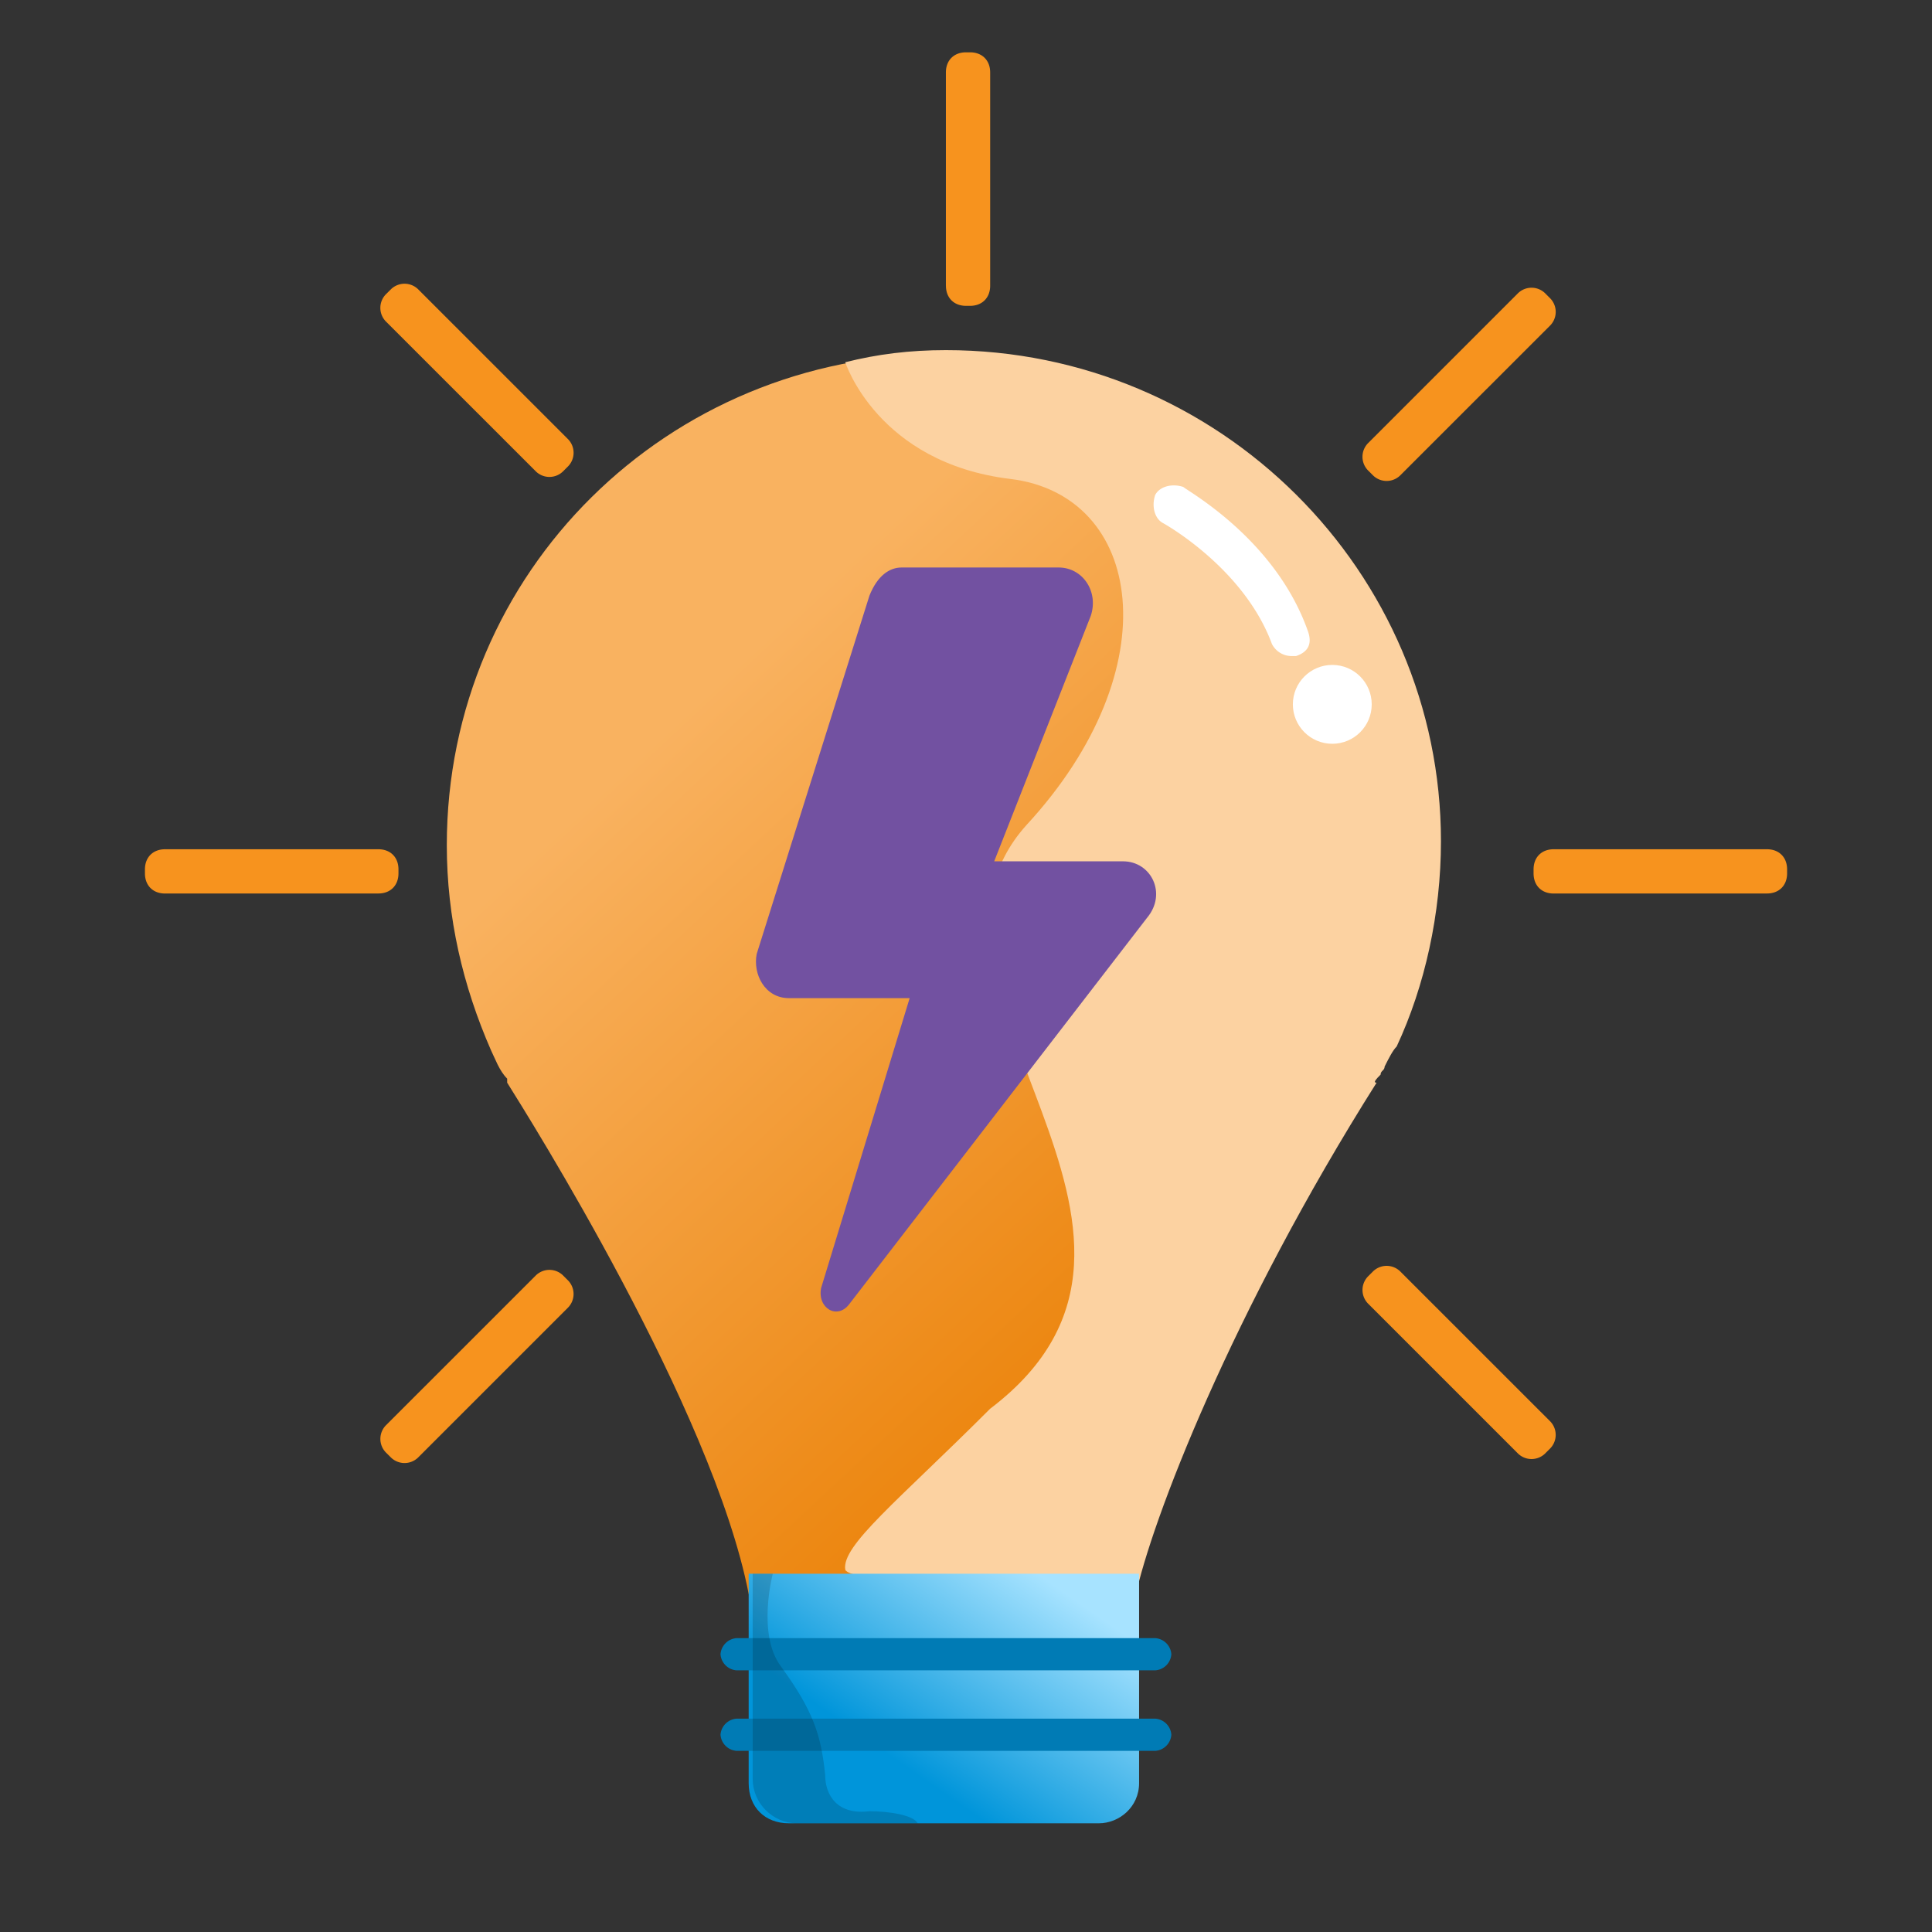 <svg xmlns="http://www.w3.org/2000/svg" width="49" height="49" viewBox="0 0 49 49">
    <rect x="0" y="0" width="49" height="49" fill="#333333" stroke="none"/>
    <defs>
        <linearGradient id="a" x1="32.128%" x2="72.439%" y1="22.438%" y2="79.069%">
            <stop offset="0%" stop-color="#F9B260"/>
            <stop offset="100%" stop-color="#EB8208"/>
        </linearGradient>
        <linearGradient id="b" x1="86.899%" x2="29.841%" y1="13.86%" y2="66.255%">
            <stop offset="0%" stop-color="#A7E3FF"/>
            <stop offset="100%" stop-color="#0095DA"/>
        </linearGradient>
        <linearGradient id="c" x1="-.993%" x2="-101.579%" y1="40%" y2="40%">
            <stop offset="0%" stop-color="#007BB5"/>
            <stop offset="100%" stop-color="#123D89"/>
        </linearGradient>
    </defs>
    <g fill="none" fill-rule="evenodd" transform="translate(3.063 1.02)">
        <path fill="url(#a)" d="M25.215 13.27C25.215 6.432 19.6.818 12.658.818 5.717.817.102 6.329.102 13.27c0 1.837.408 3.573 1.123 5.206.102.204.204.51.408.715v.102c.51.816 5.207 8.268 6.125 12.964.102.51.817 1.021 1.327 1.021l7.248.102c.51 0 .92-.306 1.021-.816.409-1.94 2.348-7.248 6.125-13.067.102-.102.102-.204.204-.306 0-.102.102-.102.102-.204.102-.205.205-.409.307-.51.714-1.532 1.123-3.37 1.123-5.207z" transform="translate(8.167 7.146)"/>
        <path fill="#FCD2A1" fill-rule="nonzero" d="M31.952 26.235c0-.102.102-.102.102-.204.102-.204.204-.408.306-.51.715-1.531 1.123-3.369 1.123-5.206 0-6.84-5.614-12.455-12.556-12.455-.919 0-1.735.102-2.552.307 0 0 .817 2.552 4.185 2.96 3.37.408 4.084 4.798.409 8.78-3.675 4.083 5.002 10.31-.919 14.801-2.348 2.348-3.777 3.471-3.675 4.084.102.306 3.573.51 7.35.714.408-1.94 2.45-7.248 6.125-13.066-.102 0 0-.103.102-.205z" style="mix-blend-mode:soft-light"/>
        <path fill="url(#b)" fill-rule="nonzero" d="M16.64 38.077H8.78c-.613 0-1.022-.408-1.022-1.02v-5.31h9.902v5.31c0 .612-.51 1.02-1.02 1.02z" transform="translate(8.167 7.146)"/>
        <path fill="url(#c)" fill-rule="nonzero" d="M18.069 34.198H7.452a.44.44 0 0 1-.408-.408.44.44 0 0 1 .408-.409H18.07a.44.44 0 0 1 .408.409.44.44 0 0 1-.408.408zM18.069 36.24H7.452a.44.44 0 0 1-.408-.409.44.44 0 0 1 .408-.408H18.07a.44.44 0 0 1 .408.408.44.44 0 0 1-.408.409z" transform="translate(8.167 7.146)"/>
        <path fill="#000" fill-rule="nonzero" d="M17.865 43.998c-.102-1.02-.307-1.633-1.123-2.756-.613-.817-.205-2.348-.205-2.348h-.51V44.1c0 .612.51 1.123 1.123 1.123h3.062c-.102-.204-.714-.306-1.225-.306-.816.102-1.122-.409-1.122-.92z" opacity=".16"/>
        <path fill="#7251A1" d="M19.804 13.373h3.981c.613 0 1.021.612.817 1.225l-2.45 6.227h3.267c.714 0 1.123.817.612 1.43l-7.554 9.8c-.306.407-.817.101-.714-.41l2.245-7.35h-3.062c-.613 0-.919-.612-.817-1.122l2.859-9.086c.204-.51.51-.714.816-.714z"/>
        <circle cx="30.727" cy="16.844" r="1" fill="#FFF" fill-rule="nonzero"/>
        <g fill="#F7931E" fill-rule="nonzero">
            <path d="M41.752 21.642h-5.41c-.307 0-.51-.204-.51-.51v-.103c0-.306.203-.51.51-.51h5.41c.306 0 .51.204.51.51v.102c0 .306-.204.51-.51.51zM6.533 21.642h-5.41c-.306 0-.51-.204-.51-.51v-.103c0-.306.204-.51.51-.51h5.41c.307 0 .51.204.51.51v.102c0 .306-.203.51-.51.51zM35.423 35.831l-3.777-3.777a.493.493 0 0 1 0-.714l.102-.102a.493.493 0 0 1 .714 0l3.778 3.777a.493.493 0 0 1 0 .714l-.102.102a.493.493 0 0 1-.715 0zM10.515 10.923L6.737 7.146a.493.493 0 0 1 0-.715l.103-.102a.493.493 0 0 1 .714 0l3.777 3.777a.493.493 0 0 1 0 .715l-.102.102a.493.493 0 0 1-.714 0zM20.927 6.227V.817c0-.307.204-.51.51-.51h.103c.306 0 .51.203.51.51v5.41c0 .306-.204.51-.51.51h-.102c-.307 0-.51-.204-.51-.51zM6.737 35.117l3.778-3.777a.493.493 0 0 1 .714 0l.102.102a.493.493 0 0 1 0 .714l-3.777 3.777a.493.493 0 0 1-.714 0l-.103-.102a.493.493 0 0 1 0-.714zM31.646 10.208l3.777-3.777a.493.493 0 0 1 .715 0l.102.102a.493.493 0 0 1 0 .715l-3.778 3.777a.493.493 0 0 1-.714 0l-.102-.102a.493.493 0 0 1 0-.715z"/>
        </g>
        <path fill="#FFF" fill-rule="nonzero" d="M29.706 15.619a.561.561 0 0 1-.51-.306c-.715-1.94-2.756-3.063-2.756-3.063-.205-.102-.307-.408-.205-.715.102-.204.409-.306.715-.204.102.102 2.348 1.327 3.165 3.675.102.306 0 .51-.307.613h-.102z"/>
    </g>
</svg>
